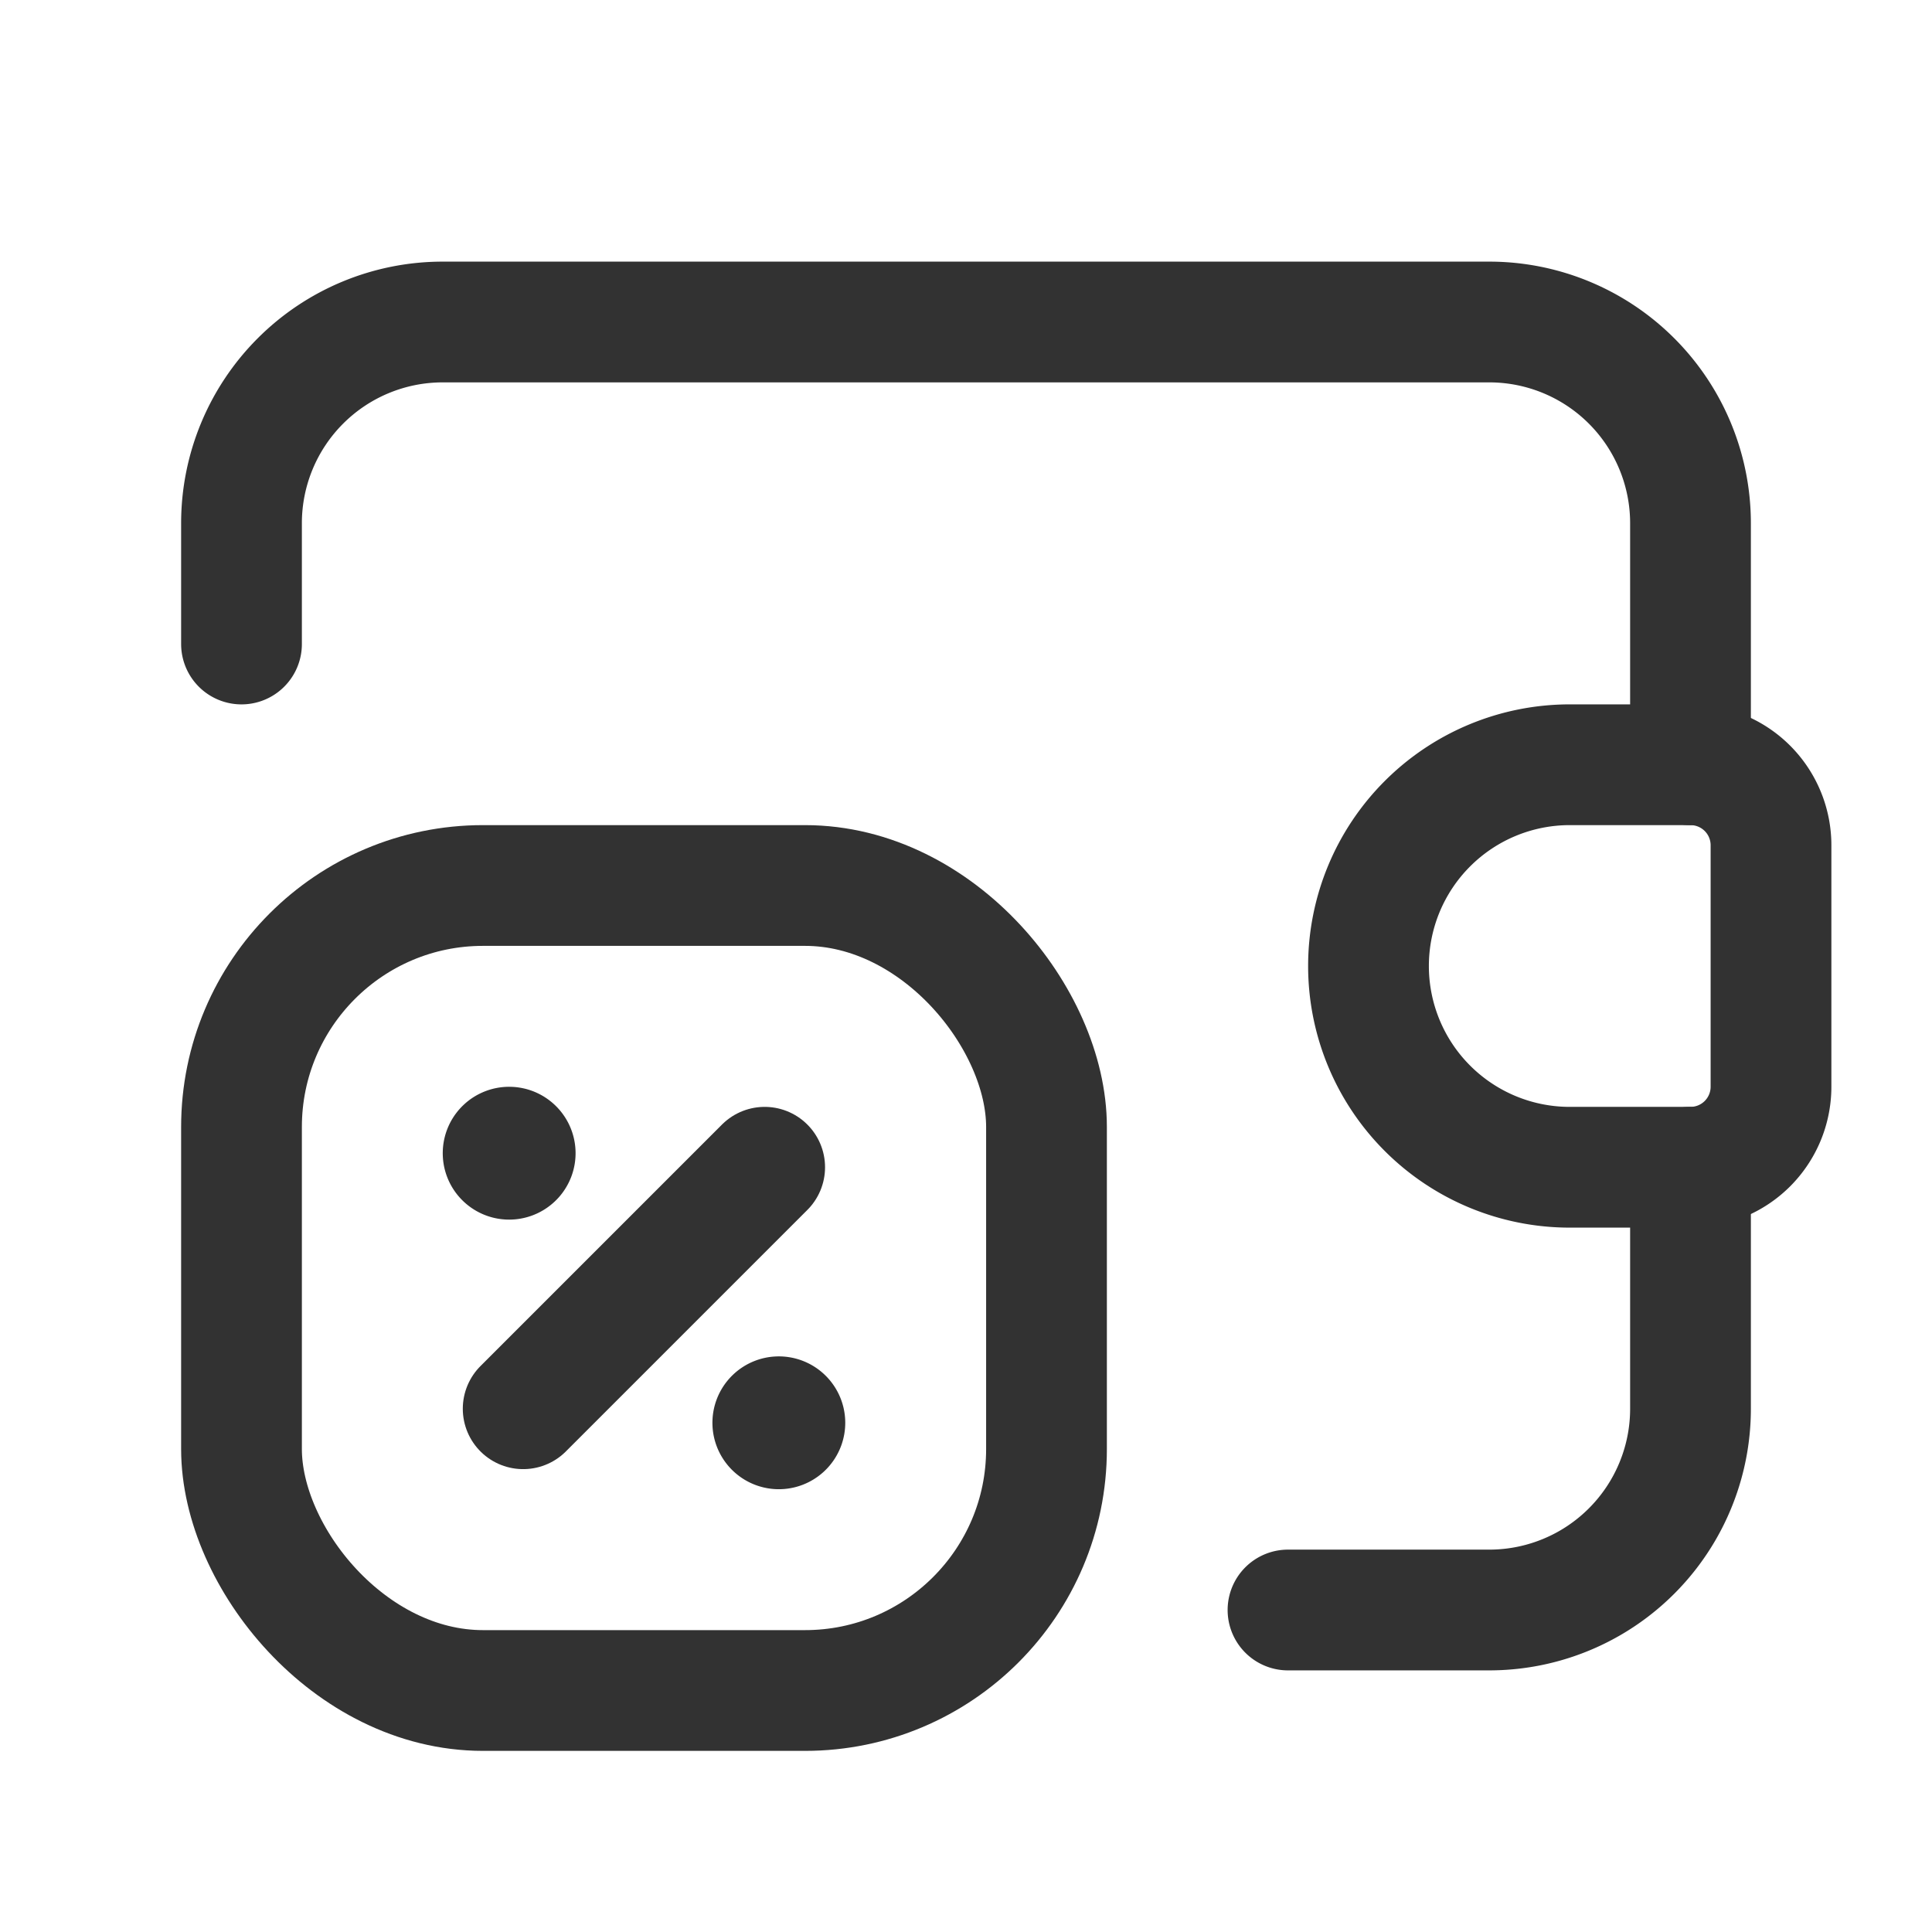 <svg xmlns="http://www.w3.org/2000/svg" viewBox="0 0 24 24"><g id="Layer_2" data-name="Layer 2"><path d="M24,24H0V0H24Z" fill="none"/><path d="M21,9.5v-3A2.5,2.5,0,0,0,18.5,4H5.5A2.5,2.5,0,0,0,3,6.5V8" fill="none" stroke="#323232" stroke-linecap="round" stroke-linejoin="round" stroke-width="1.5"/><path d="M21,14.5v3A2.5,2.5,0,0,1,18.5,20H16" fill="none" stroke="#323232" stroke-linecap="round" stroke-linejoin="round" stroke-width="1.5"/><path d="M19.5,9.5H21a1,1,0,0,1,1,1v3a1,1,0,0,1-1,1H19.5A2.5,2.5,0,0,1,17,12v0a2.5,2.5,0,0,1,2.5-2.5Z" fill="none" stroke="#323232" stroke-linecap="round" stroke-linejoin="round" stroke-width="1.5"/><path d="M6.499,17.5l3-3" fill="none" stroke="#323232" stroke-linecap="round" stroke-linejoin="round" stroke-width="1.5"/><path d="M6.25,14.325a.075.075,0,1,1,0,.001v-.001" fill="none" stroke="#323232" stroke-linecap="round" stroke-linejoin="round" stroke-width="1.5"/><rect x="3" y="11" width="10" height="10" rx="3" stroke-width="1.5" stroke="#323232" stroke-linecap="round" stroke-linejoin="round" fill="none"/><path d="M9.75,17.675a.075.075,0,1,1,0-.001v.001" fill="none" stroke="#323232" stroke-linecap="round" stroke-linejoin="round" stroke-width="1.5"/></g></svg>